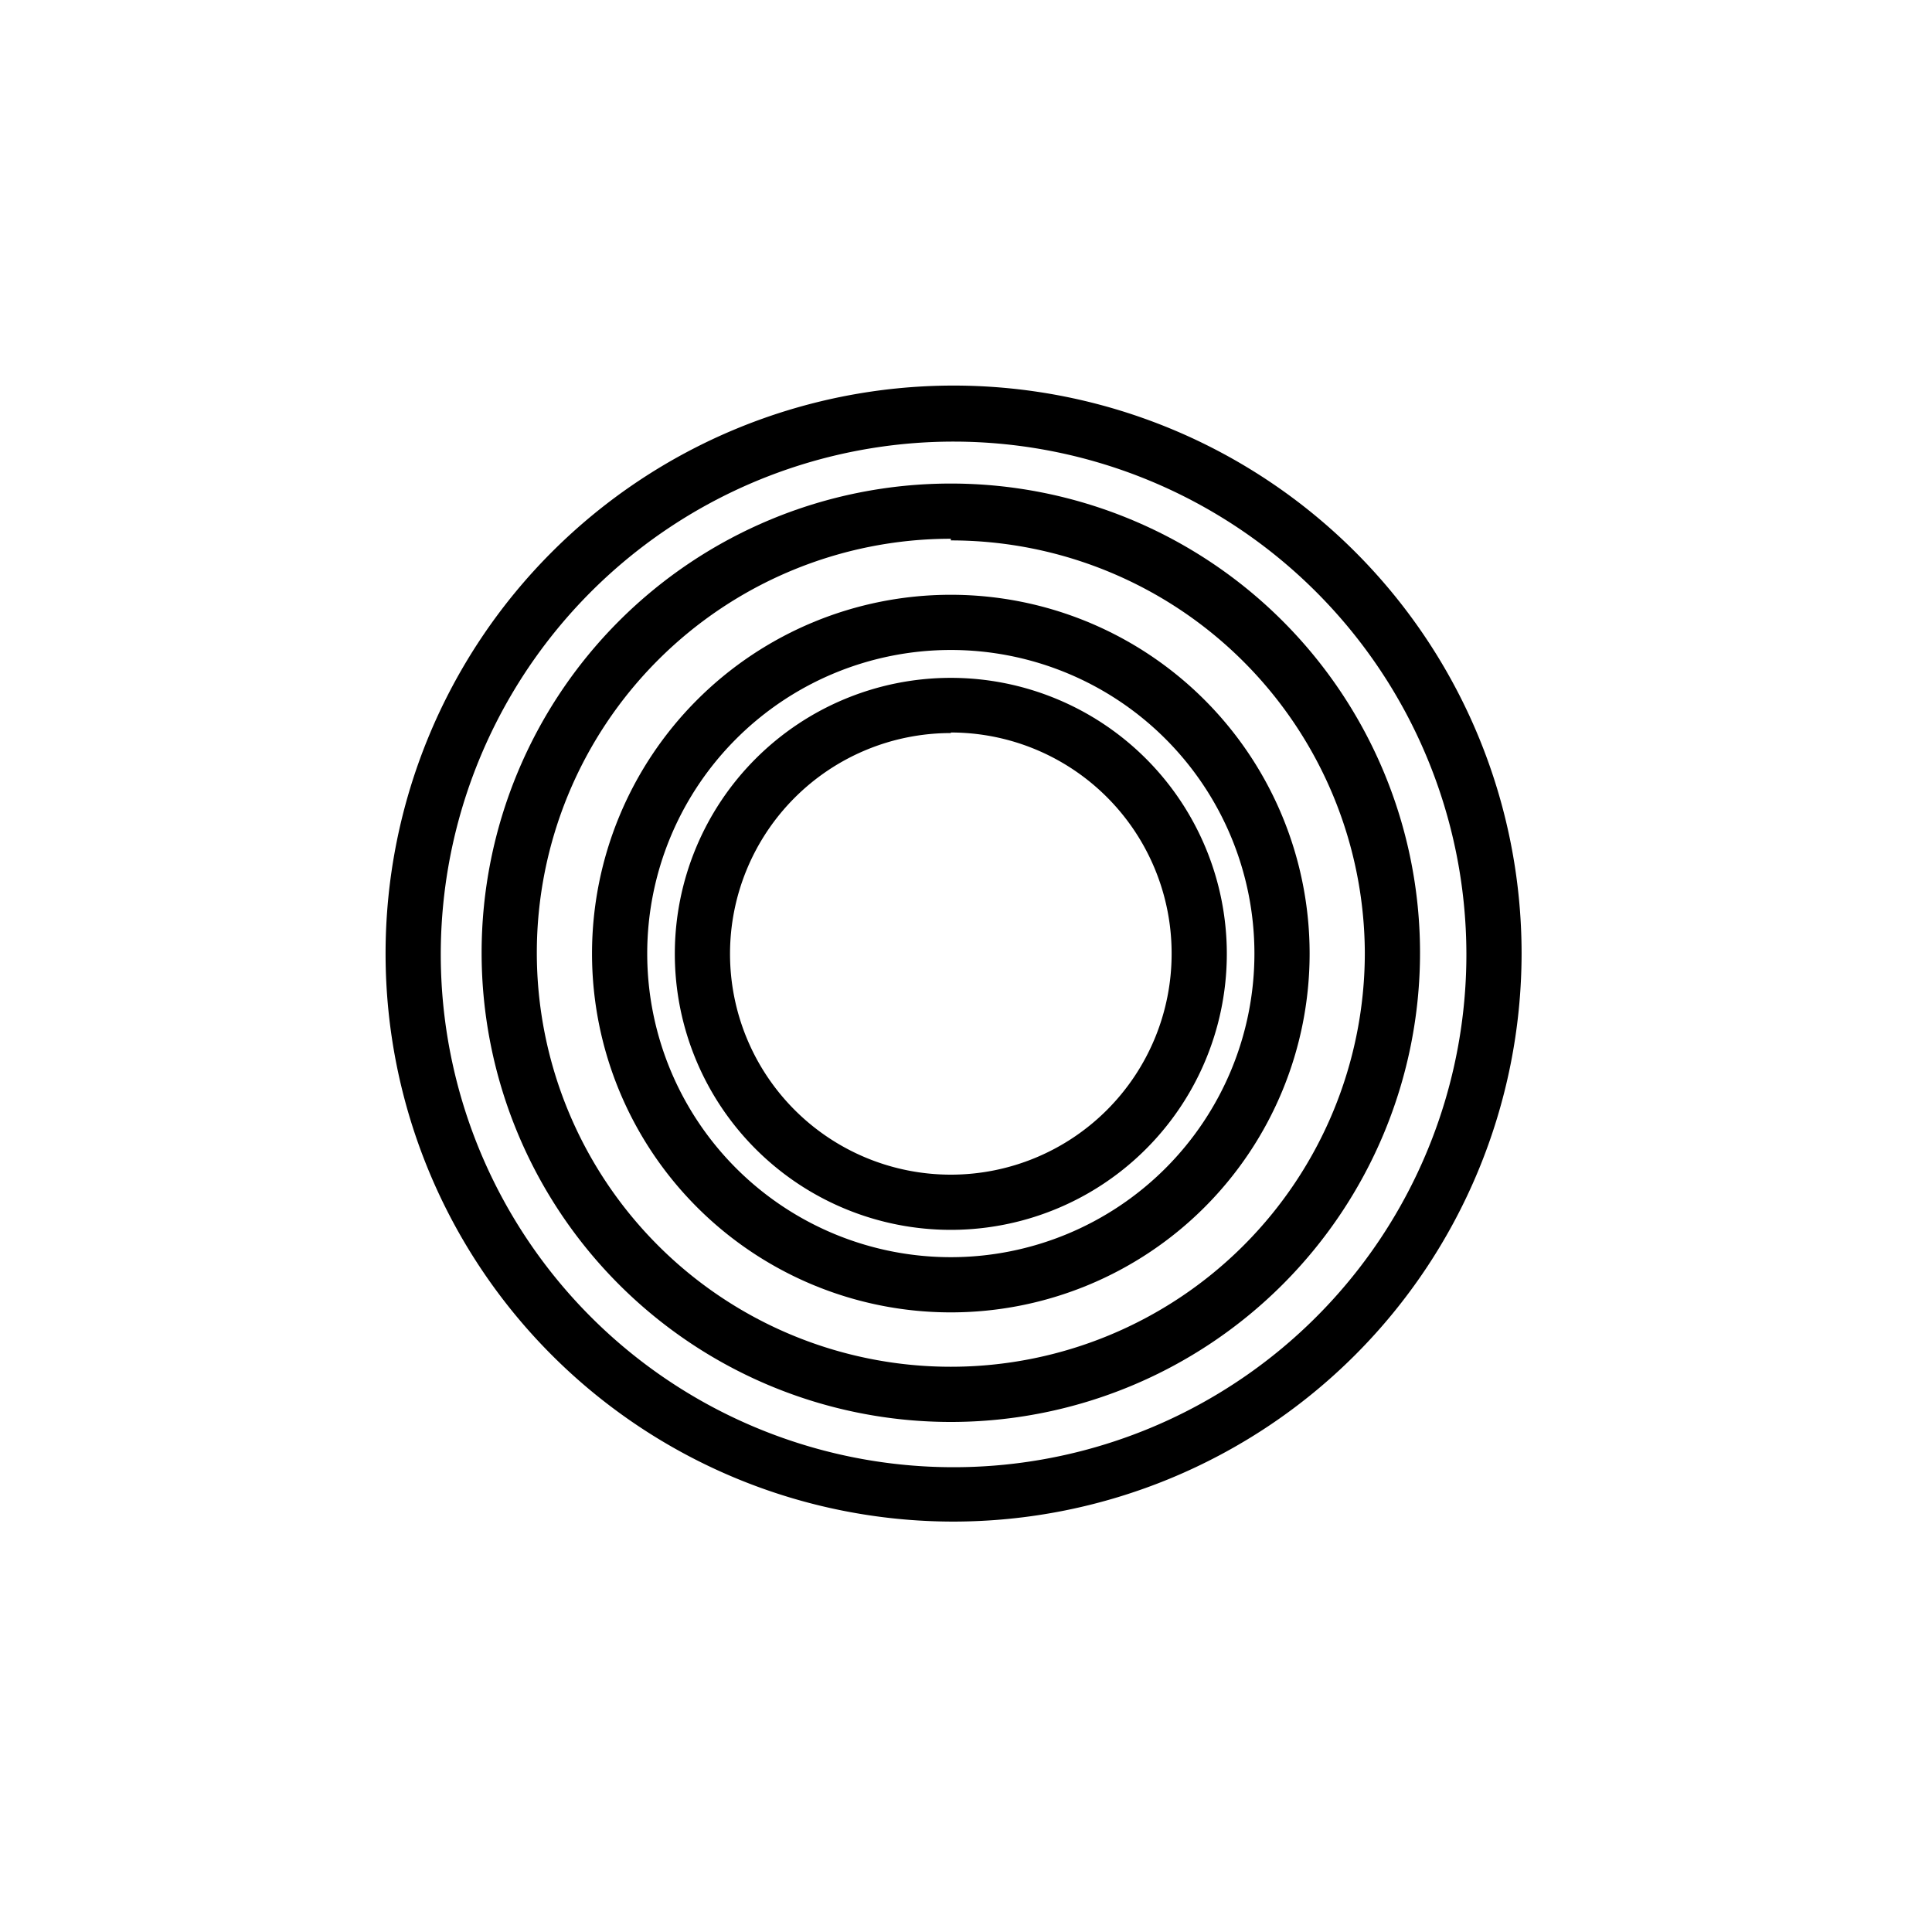 <svg id="Layer_1" data-name="Layer 1" xmlns="http://www.w3.org/2000/svg" viewBox="0 0 70 70"><title>target</title><path d="M34.55,54.63A20.08,20.08,0,1,1,54.63,34.55,20.11,20.11,0,0,1,34.55,54.63Zm0-39.16A19.08,19.08,0,1,0,53.63,34.55,19.1,19.1,0,0,0,34.55,15.47Z"/><path d="M34.55,55.13A20.58,20.58,0,1,1,55.13,34.55,20.6,20.6,0,0,1,34.55,55.13ZM15,34.55a19.58,19.58,0,0,0,39.16,0,19.58,19.58,0,0,1-39.16,0ZM34.55,16A18.58,18.58,0,1,0,53.13,34.55,18.59,18.59,0,0,0,34.55,16Z"/><path d="M34.45,51A16.47,16.47,0,1,1,50.92,34.55,16.49,16.49,0,0,1,34.45,51Zm0-31.94A15.47,15.47,0,1,0,49.92,34.55,15.49,15.49,0,0,0,34.45,19.08Z"/><path d="M34.45,51.52a17,17,0,1,1,17-17A17,17,0,0,1,34.45,51.52Zm-16-17a16,16,0,1,0,31.94,0,16,16,0,1,1-31.94,0Zm16-15a15,15,0,1,0,15,15A15,15,0,0,0,34.45,19.58Z"/><path d="M34.45,47.05A12.5,12.5,0,1,1,47,34.55,12.52,12.52,0,0,1,34.45,47.05Zm0-24A11.5,11.5,0,1,0,46,34.55,11.51,11.51,0,0,0,34.45,23.05Z"/><path d="M34.45,47.55a13,13,0,1,1,13-13A13,13,0,0,1,34.45,47.55Zm-12-13a12,12,0,0,0,24,0,12,12,0,0,1-24,0Zm12-11a11,11,0,1,0,11,11A11,11,0,0,0,34.45,23.55Z"/><path d="M34.45,44.06A9.51,9.51,0,1,1,44,34.55,9.53,9.53,0,0,1,34.45,44.06Zm0-18A8.51,8.51,0,1,0,43,34.55,8.52,8.52,0,0,0,34.45,26Z"/><path d="M34.45,44.56a10,10,0,1,1,10-10A10,10,0,0,1,34.45,44.56Zm-9-10a9,9,0,0,0,18,0,9,9,0,0,1-18,0Zm9-8a8,8,0,1,0,8,8A8,8,0,0,0,34.45,26.54Z"/></svg>
